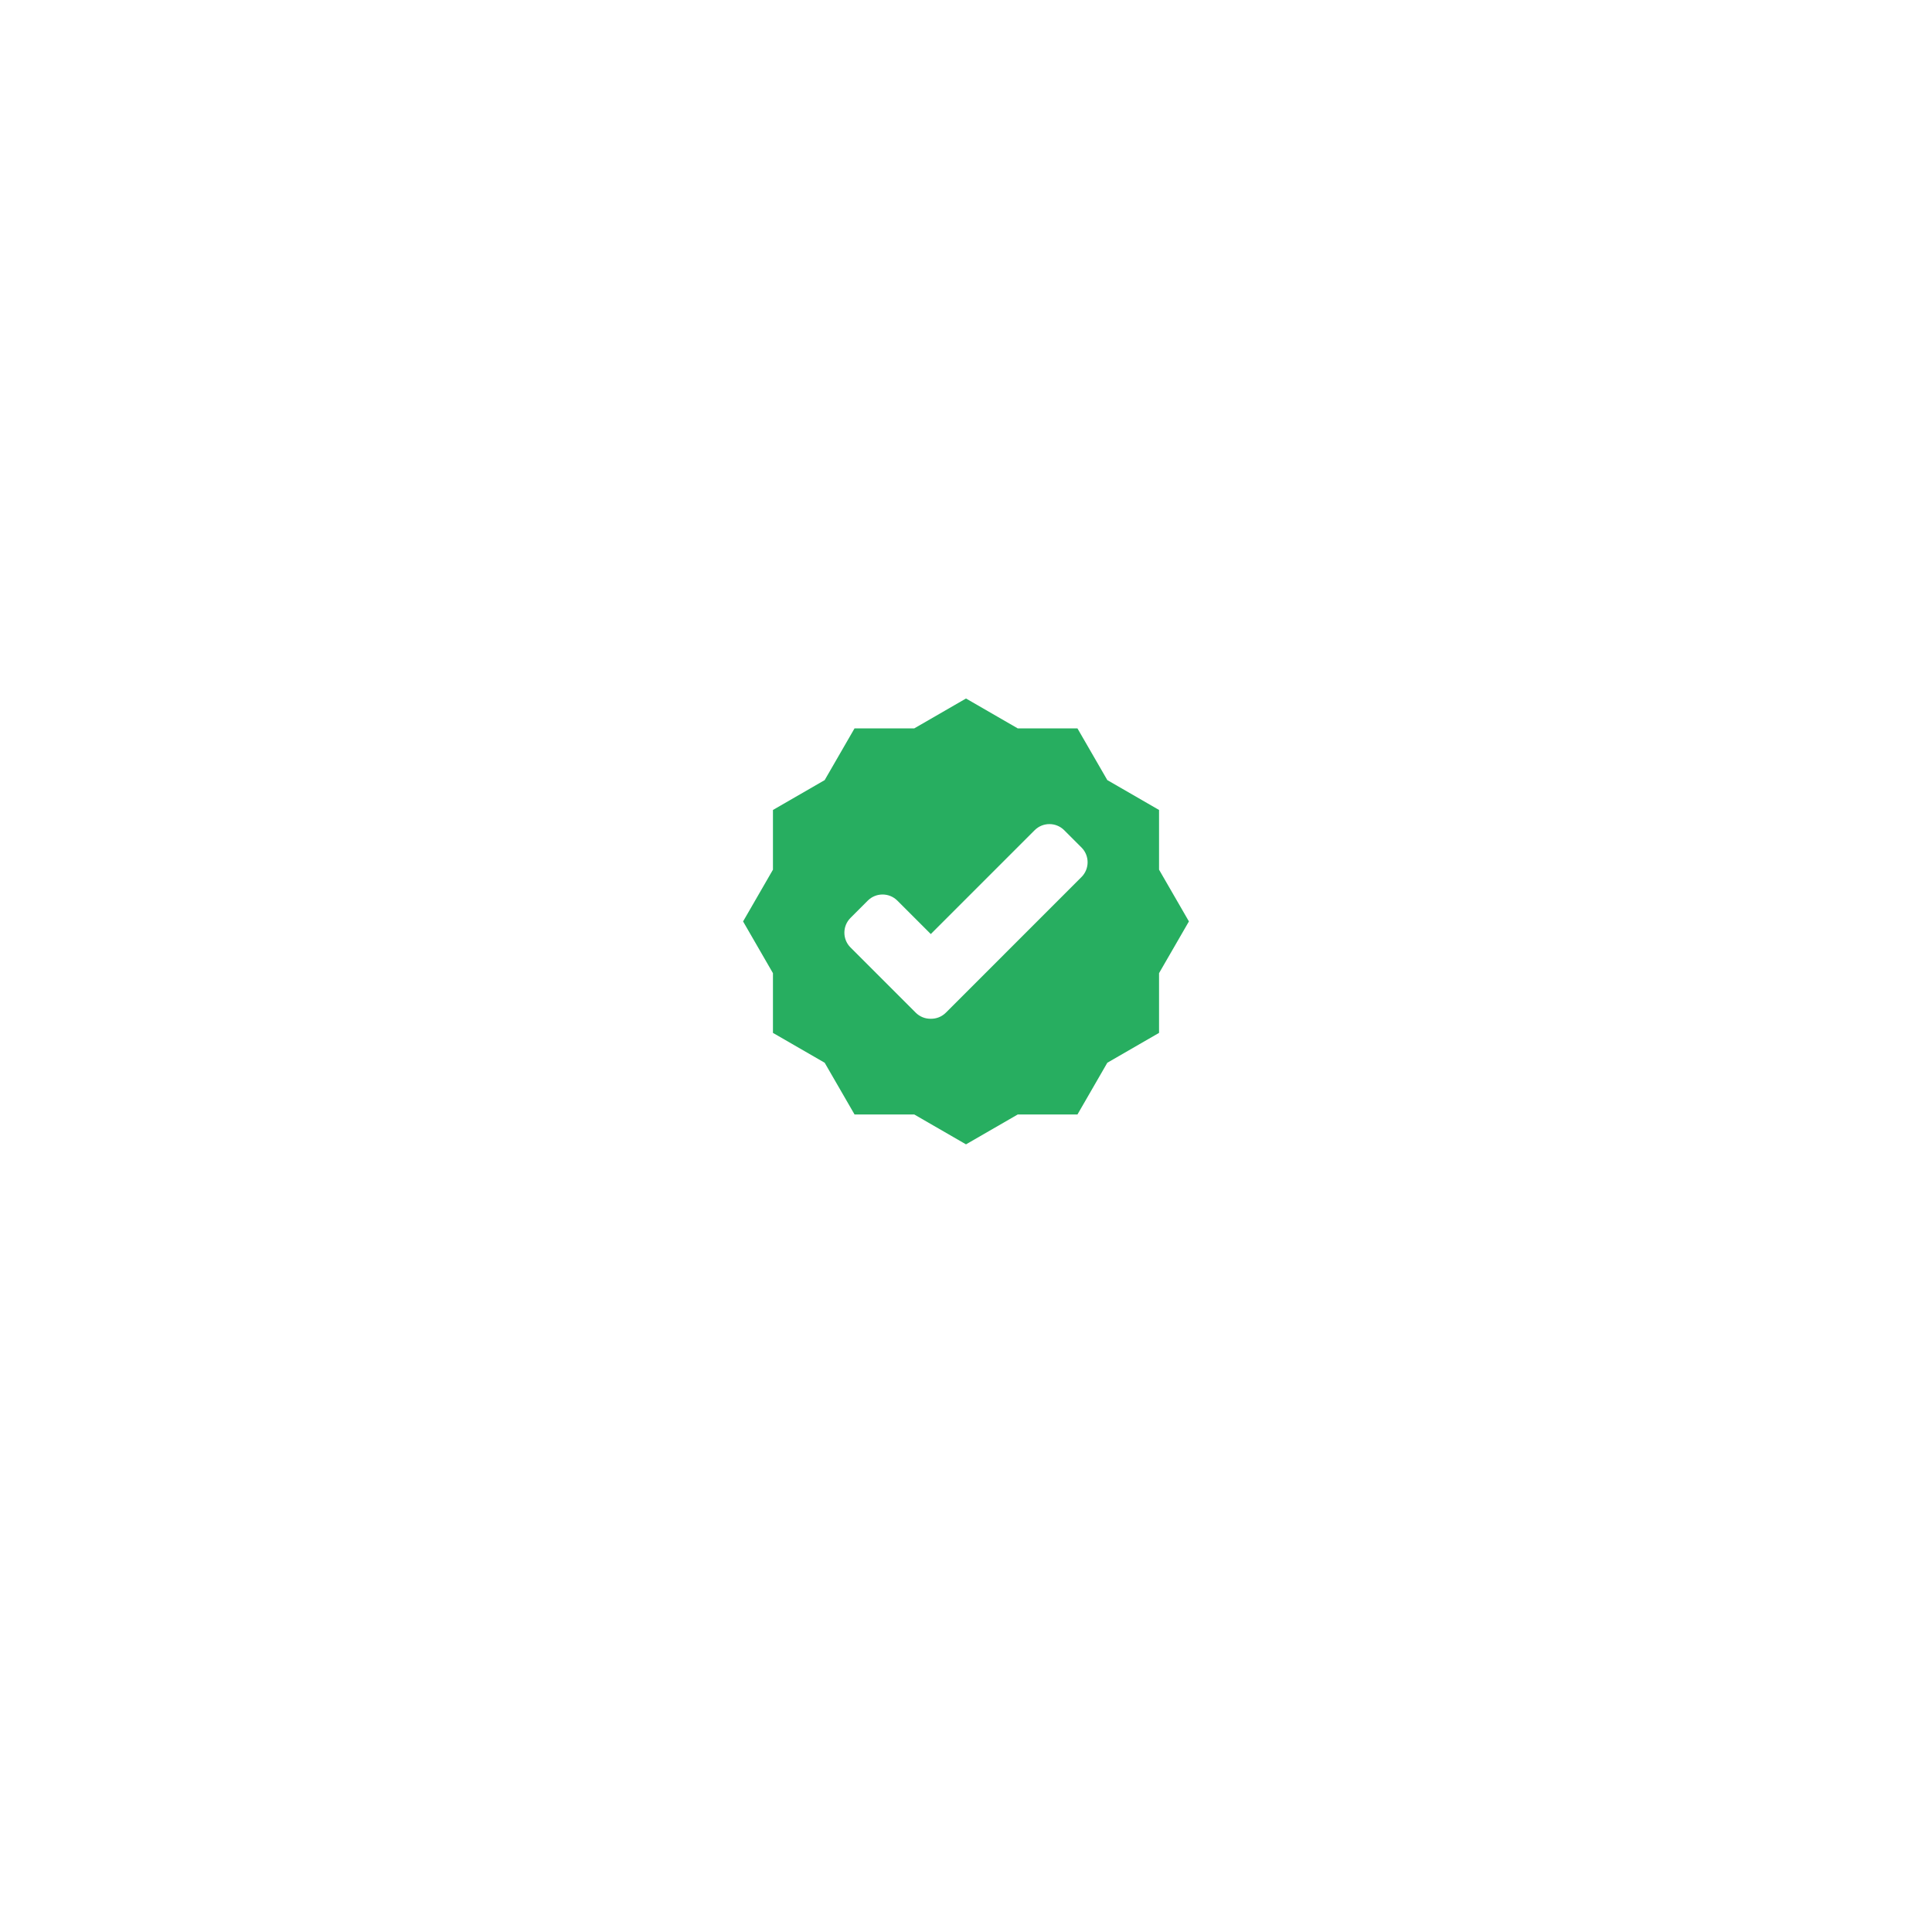 <svg width="130" height="130" viewBox="0 0 130 130" fill="none" xmlns="http://www.w3.org/2000/svg">
<g filter="url(#filter0_d_0_125)">
<circle cx="65" cy="61" r="30" fill="white"/>
</g>
<g clip-path="url(#clip0_0_125)">
<path d="M77.99 54.501L74.509 52.491L72.499 49.011H68.481L65 47.001L61.519 49.011H57.5L55.49 52.492L52.01 54.501V58.52L50 62.001L52.01 65.482V69.501L55.491 71.51L57.501 74.991H61.519L65 77.001L68.481 74.991H72.5L74.509 71.51L77.99 69.5V65.481L80 62L77.99 58.519V54.501H77.99ZM63.646 68.14C63.366 68.42 62.998 68.556 62.631 68.55C62.264 68.556 61.896 68.42 61.616 68.14L57.229 63.753C56.679 63.204 56.679 62.312 57.229 61.763L58.39 60.601C58.94 60.052 59.831 60.052 60.381 60.601L62.631 62.851L69.618 55.864C70.168 55.314 71.059 55.314 71.609 55.864L72.77 57.025C73.32 57.574 73.32 58.466 72.77 59.015L63.646 68.14Z" fill="#27AE60"/>
</g>
<defs>
<filter id="filter0_d_0_125" x="0" y="0" width="130" height="130" filterUnits="userSpaceOnUse" color-interpolation-filters="sRGB">
<feFlood flood-opacity="0" result="BackgroundImageFix"/>
<feColorMatrix in="SourceAlpha" type="matrix" values="0 0 0 0 0 0 0 0 0 0 0 0 0 0 0 0 0 0 127 0" result="hardAlpha"/>
<feOffset dy="4"/>
<feGaussianBlur stdDeviation="17.5"/>
<feColorMatrix type="matrix" values="0 0 0 0 0.098 0 0 0 0 0.51 0 0 0 0 0.741 0 0 0 0.18 0"/>
<feBlend mode="normal" in2="BackgroundImageFix" result="effect1_dropShadow_0_125"/>
<feBlend mode="normal" in="SourceGraphic" in2="effect1_dropShadow_0_125" result="shape"/>
</filter>
<clipPath id="clip0_0_125">
<rect width="30" height="30" fill="white" transform="translate(50 47)"/>
</clipPath>
</defs>
</svg>

